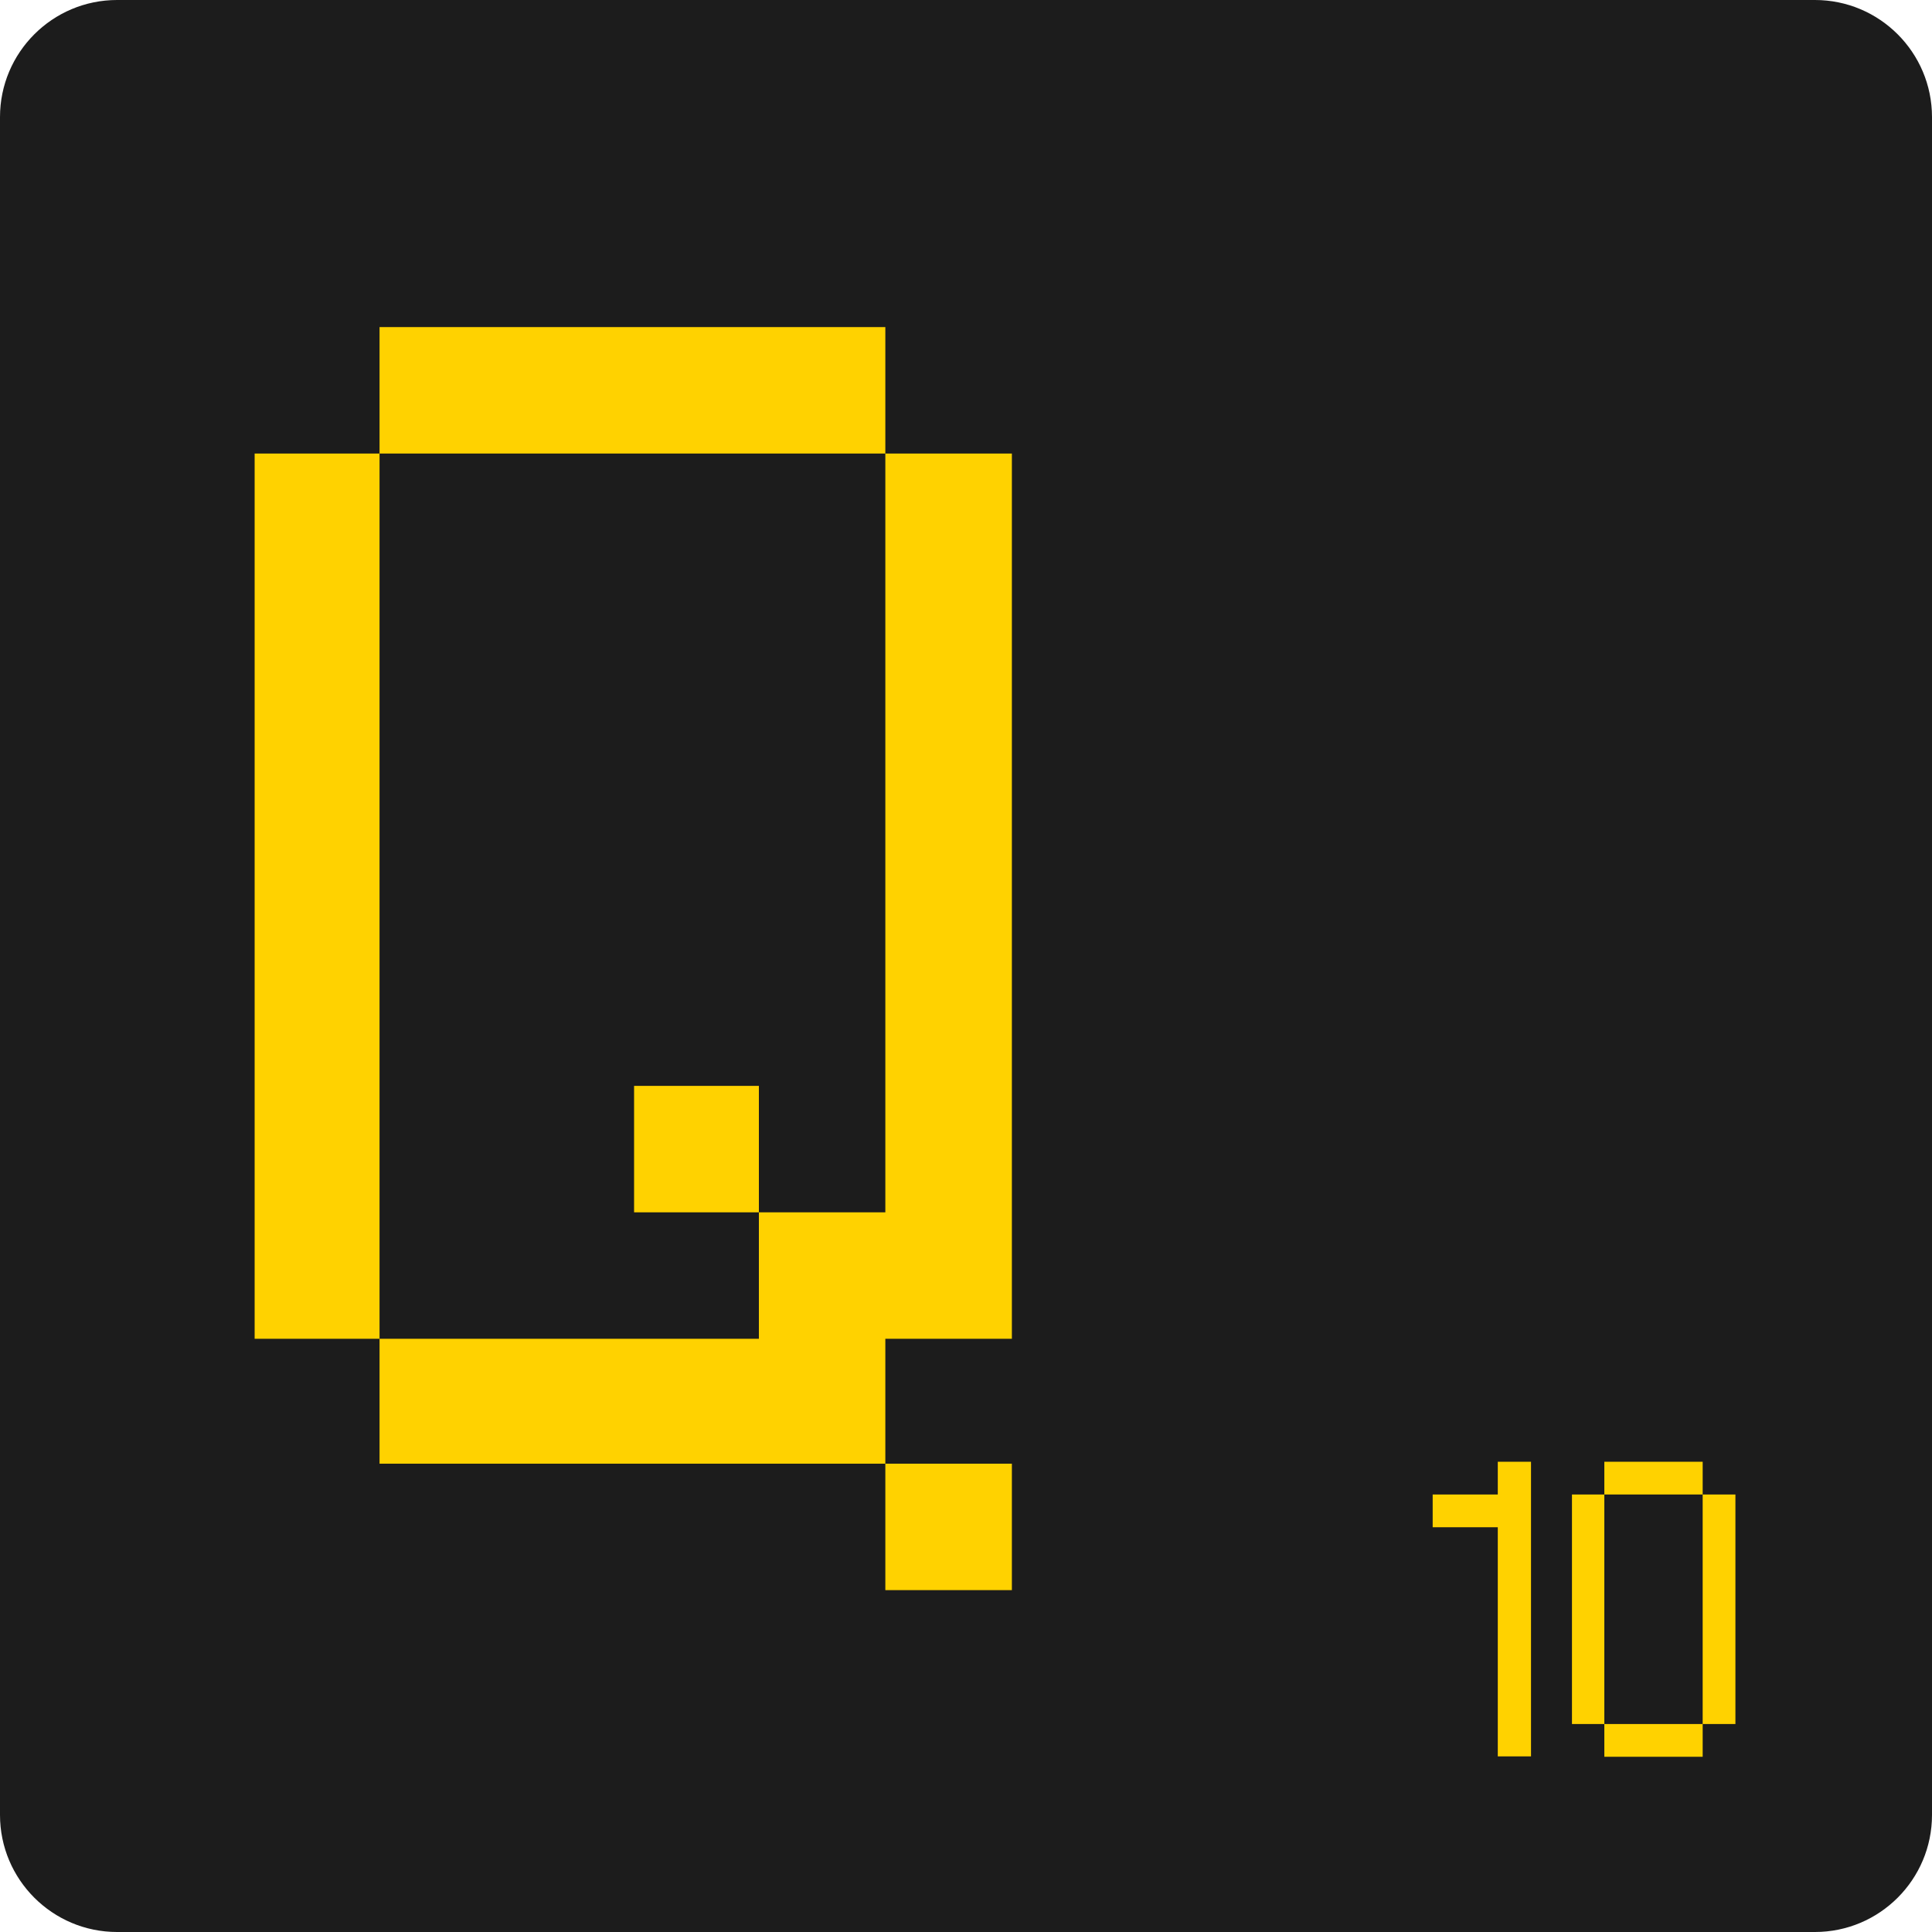 <svg width="20" height="20" viewBox="0 0 20 20" fill="none" xmlns="http://www.w3.org/2000/svg">
<path d="M0 1.212C0 0.543 0.543 0 1.212 0H18.788C19.457 0 20 0.543 20 1.212V18.788C20 19.457 19.457 20 18.788 20H1.212C0.543 20 0 19.457 0 18.788V1.212Z" fill="#1C1C1C"/>
<path d="M10.475 16.461V15.152H9.165V16.461H10.475ZM3.929 13.859V4.695H2.636V13.859H3.929ZM10.475 13.859V4.695H9.165V12.55H7.856V13.859H3.929V15.152H9.165V13.859H10.475ZM7.856 12.55V11.241H6.564V12.55H7.856ZM9.165 4.695V3.386H3.929V4.695H9.165Z" fill="#FFD200"/>
<path d="M15.505 15.132V15.471H14.831V15.81H15.505V18.182H15.849V15.132H15.505Z" fill="#FFD200"/>
<path d="M16.608 17.847V15.471H16.273V17.847H16.608ZM17.626 18.186V17.847H16.608V18.186H17.626ZM17.626 15.471V15.132H16.608V15.471H17.626ZM17.965 17.847V15.471H17.626V17.847H17.965Z" fill="#FFD200"/>
</svg>
